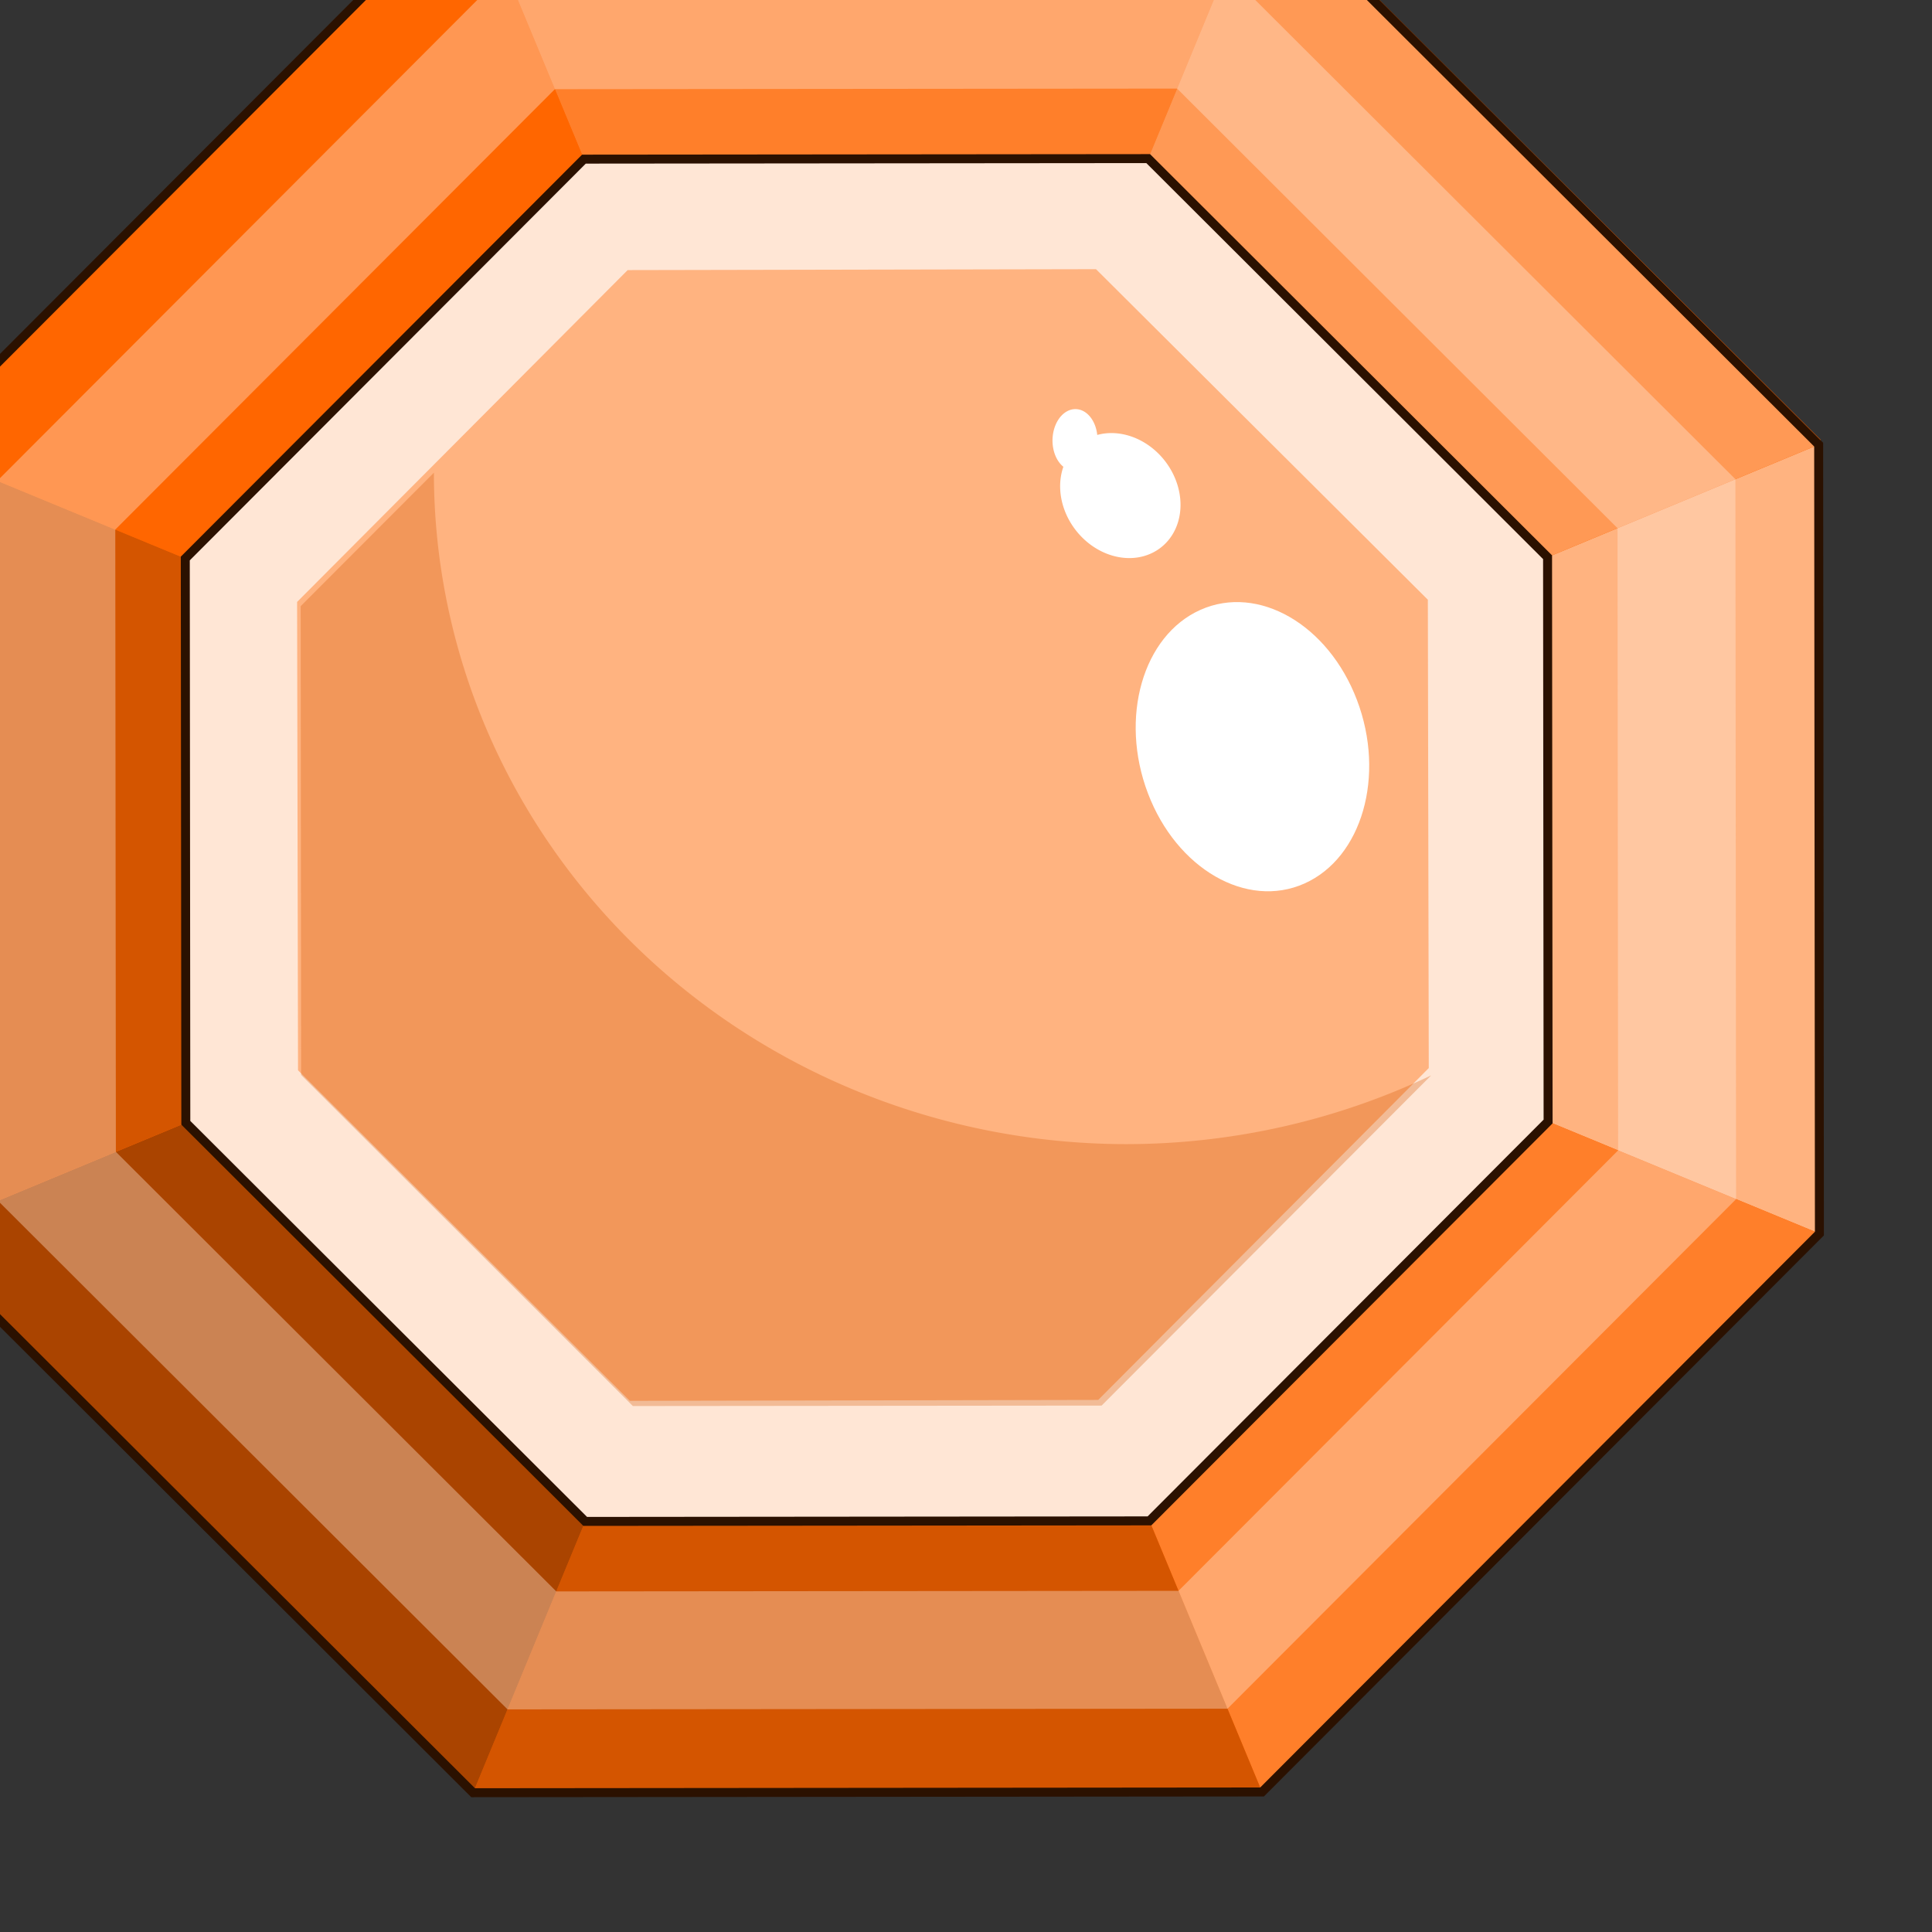 <?xml version="1.0" encoding="UTF-8" standalone="no"?>
<!-- Created with Inkscape (http://www.inkscape.org/) -->

<svg
   width="28.209mm"
   height="28.209mm"
   viewBox="0 0 28.209 28.209"
   version="1.1"
   id="svg2269"
   inkscape:version="1.1.2 (0a00cf5339, 2022-02-04)"
   sodipodi:docname="item397.svg"
   xmlns:inkscape="http://www.inkscape.org/namespaces/inkscape"
   xmlns:sodipodi="http://sodipodi.sourceforge.net/DTD/sodipodi-0.dtd"
   xmlns="http://www.w3.org/2000/svg"
   xmlns:svg="http://www.w3.org/2000/svg">
  <rect x="0" y="0" width="28.209" height="28.209" fill="#333333" stroke="none"/>
  <sodipodi:namedview
     id="namedview2271"
     pagecolor="#ffffff"
     bordercolor="#666666"
     borderopacity="1.0"
     inkscape:pageshadow="2"
     inkscape:pageopacity="0.0"
     inkscape:pagecheckerboard="0"
     inkscape:document-units="mm"
     showgrid="false"
     fit-margin-top="0"
     fit-margin-left="0"
     fit-margin-right="0"
     fit-margin-bottom="0"
     inkscape:zoom="0.48996914"
     inkscape:cx="54.085039"
     inkscape:cy="53.064567"
     inkscape:window-width="1366"
     inkscape:window-height="719"
     inkscape:window-x="0"
     inkscape:window-y="25"
     inkscape:window-maximized="1"
     inkscape:current-layer="layer1" />
  <defs
     id="defs2266" />
  <g
     inkscape:label="Capa 1"
     inkscape:groupmode="layer"
     id="layer1"
     transform="translate(-86.989,-135.584)">
    <g
       id="g7018"
       transform="matrix(0.046,0,0,0.046,-58.265,-52.463)">
      <path
         sodipodi:type="star"
         style="opacity:1;fill:#ff6600;fill-opacity:1;stroke:none;stroke-width:4;stroke-miterlimit:4;stroke-dasharray:none;stroke-opacity:1"
         id="path5675"
         sodipodi:sides="8"
         sodipodi:cx="3604.2244"
         sodipodi:cy="506.87982"
         sodipodi:r1="459.49396"
         sodipodi:r2="397.93344"
         sodipodi:arg1="0.52359878"
         sodipodi:arg2="0.91629786"
         inkscape:flatsided="true"
         inkscape:rounded="0"
         inkscape:randomized="0"
         transform="matrix(0.706,-0.094,0.094,0.706,841.179,4334.186)"
         d="m 4002.158,736.627 -279.008,214.09 -348.673,-45.904 -214.09,-279.008 45.904,-348.673 279.008,-214.09 348.673,45.904 214.09,279.008 z" />
      <path
         id="path5691"
         d="m 3557.722,4052.204 -250.42,0.235 35.737,86.05 179.107,-0.168 z"
         style="opacity:1;fill:#ff7f2a;fill-opacity:1;stroke:none;stroke-width:4;stroke-miterlimit:4;stroke-dasharray:none;stroke-opacity:1"
         inkscape:connector-curvature="0" />
      <path
         sodipodi:type="star"
         style="opacity:1;fill:#ffe6d5;fill-opacity:1;stroke:none;stroke-width:4;stroke-miterlimit:4;stroke-dasharray:none;stroke-opacity:1"
         id="path5677"
         sodipodi:sides="8"
         sodipodi:cx="3604.2244"
         sodipodi:cy="506.87982"
         sodipodi:r1="459.49396"
         sodipodi:r2="397.93344"
         sodipodi:arg1="0.52359878"
         sodipodi:arg2="0.91629786"
         inkscape:flatsided="true"
         inkscape:rounded="0"
         inkscape:randomized="0"
         transform="matrix(0.505,-0.067,0.067,0.505,1579.204,4340.001)"
         d="m 4002.158,736.627 -279.008,214.09 -348.673,-45.904 -214.09,-279.008 45.904,-348.673 279.008,-214.09 348.673,45.904 214.09,279.008 z" />
      <path
         id="path5679"
         d="m 3649.081,4443.955 86.117,35.577 -0.236,-250.42 -86.049,35.737 z"
         style="opacity:1;fill:#ffb380;fill-opacity:1;stroke:none;stroke-width:4;stroke-miterlimit:4;stroke-dasharray:none;stroke-opacity:1"
         inkscape:connector-curvature="0" />
      <path
         id="path5681"
         d="m 3522.553,4570.722 35.737,86.049 176.908,-177.239 -86.117,-35.577 z"
         style="opacity:1;fill:#ff7f2a;fill-opacity:1;stroke:none;stroke-width:4;stroke-miterlimit:4;stroke-dasharray:none;stroke-opacity:1"
         inkscape:connector-curvature="0" />
      <path
         id="path5683"
         d="m 3343.445,4570.89 -35.575,86.117 250.42,-0.236 -35.737,-86.049 -179.107,0.168 v 0 z"
         style="opacity:1;fill:#d45500;fill-opacity:1;stroke:none;stroke-width:4;stroke-miterlimit:4;stroke-dasharray:none;stroke-opacity:1"
         inkscape:connector-curvature="0" />
      <path
         id="path5685"
         d="m 3216.679,4444.363 -86.05,35.737 177.24,176.908 35.575,-86.117 z"
         style="opacity:1;fill:#aa4400;fill-opacity:1;stroke:none;stroke-width:4;stroke-miterlimit:4;stroke-dasharray:none;stroke-opacity:1"
         inkscape:connector-curvature="0" />
      <path
         id="path5687"
         d="m 3216.511,4265.255 -86.117,-35.575 0.235,250.42 86.05,-35.737 z"
         style="opacity:1;fill:#d45500;fill-opacity:1;stroke:none;stroke-width:4;stroke-miterlimit:4;stroke-dasharray:none;stroke-opacity:1"
         inkscape:connector-curvature="0" />
      <path
         id="path5689"
         d="m 3343.039,4138.489 -35.737,-86.05 -176.908,177.24 86.117,35.575 z"
         style="opacity:1;fill:#ff6600;fill-opacity:1;stroke:none;stroke-width:4;stroke-miterlimit:4;stroke-dasharray:none;stroke-opacity:1"
         inkscape:connector-curvature="0" />
      <path
         id="path5693"
         d="m 3557.722,4052.204 -35.577,86.117 126.767,126.528 86.049,-35.737 z"
         style="opacity:1;fill:#ff9955;fill-opacity:1;stroke:none;stroke-width:4;stroke-miterlimit:4;stroke-dasharray:none;stroke-opacity:1"
         inkscape:connector-curvature="0" />
      <path
         style="opacity:1;fill:none;fill-opacity:1;stroke:#2b1100;stroke-width:2.848;stroke-miterlimit:4;stroke-dasharray:none;stroke-opacity:1"
         d="m 3557.722,4052.204 -250.42,0.235 -176.908,177.24 0.235,250.42 177.24,176.908 250.42,-0.236 176.908,-177.239 -0.236,-250.42 z m -35.577,86.117 126.767,126.528 0.168,179.107 -126.528,126.767 -179.107,0.168 -126.767,-126.528 -0.168,-179.108 126.528,-126.766 z"
         id="path5695"
         inkscape:connector-curvature="0" />
      <path
         transform="matrix(0.419,-0.056,0.056,0.419,1893.046,4342.474)"
         inkscape:randomized="0"
         inkscape:rounded="0"
         inkscape:flatsided="true"
         sodipodi:arg2="0.91629786"
         sodipodi:arg1="0.52359878"
         sodipodi:r2="397.93344"
         sodipodi:r1="459.49396"
         sodipodi:cy="506.87982"
         sodipodi:cx="3604.2244"
         sodipodi:sides="8"
         id="path5697"
         style="opacity:1;fill:#ffb380;fill-opacity:1;stroke:none;stroke-width:4;stroke-miterlimit:4;stroke-dasharray:none;stroke-opacity:1"
         sodipodi:type="star"
         d="m 4002.158,736.627 -279.008,214.09 -348.673,-45.904 -214.09,-279.008 45.904,-348.673 279.008,-214.09 348.673,45.904 214.09,279.008 z" />
      <path
         id="path5699"
         d="m 3295.422,4238.014 -42.291,42.369 0.14,148.781 105.302,105.106 148.781,-0.141 104.625,-104.82 a 219.935,213.189 0 0 1 -96.625,21.832 219.935,213.189 0 0 1 -219.932,-213.129 z"
         style="opacity:0.296;fill:#d45500;fill-opacity:1;stroke:none;stroke-width:4;stroke-miterlimit:4;stroke-dasharray:none;stroke-opacity:1"
         inkscape:connector-curvature="0" />
      <ellipse
         transform="matrix(0.913,-0.407,0.355,0.935,0,0)"
         ry="46.457"
         rx="36.342"
         cy="5405.746"
         cx="1792.111"
         id="ellipse5701"
         style="opacity:1;fill:#ffffff;fill-opacity:1;stroke:none;stroke-width:4;stroke-miterlimit:4;stroke-dasharray:none;stroke-opacity:1" />
      <path
         id="path5703"
         d="m 3499.17,4217.837 a 7.139,9.816 1.558 0 0 -2.121,0.385 7.139,9.816 1.558 0 0 -5.027,12.158 7.139,9.816 1.558 0 0 3.201,5.755 20.922,17.92 52.149 0 0 8.858,24.899 20.922,17.92 52.149 0 0 25.954,-3.702 20.922,17.92 52.149 0 0 -7.516,-27.821 20.922,17.92 52.149 0 0 -16.546,-3.474 7.139,9.816 1.558 0 0 -0.166,-1.117 7.139,9.816 1.558 0 0 -6.638,-7.083 z"
         style="opacity:1;fill:#ffffff;fill-opacity:1;stroke:none;stroke-width:4;stroke-miterlimit:4;stroke-dasharray:none;stroke-opacity:1"
         inkscape:connector-curvature="0" />
      <path
         inkscape:connector-curvature="0"
         id="path5705"
         d="m 3546.796,4078.652 -228.519,0.215 -161.435,161.738 0.215,228.519 161.738,161.435 228.519,-0.215 161.435,-161.738 -0.215,-228.519 z m -15.471,37.448 139.789,139.527 0.186,197.508 -139.527,139.789 -197.508,0.186 -139.789,-139.527 -0.186,-197.508 139.527,-139.79 z"
         style="opacity:0.389;fill:#ffe6d5;fill-opacity:1;stroke:none;stroke-width:4;stroke-miterlimit:4;stroke-dasharray:none;stroke-opacity:1" />
    </g>
  </g>
</svg>

